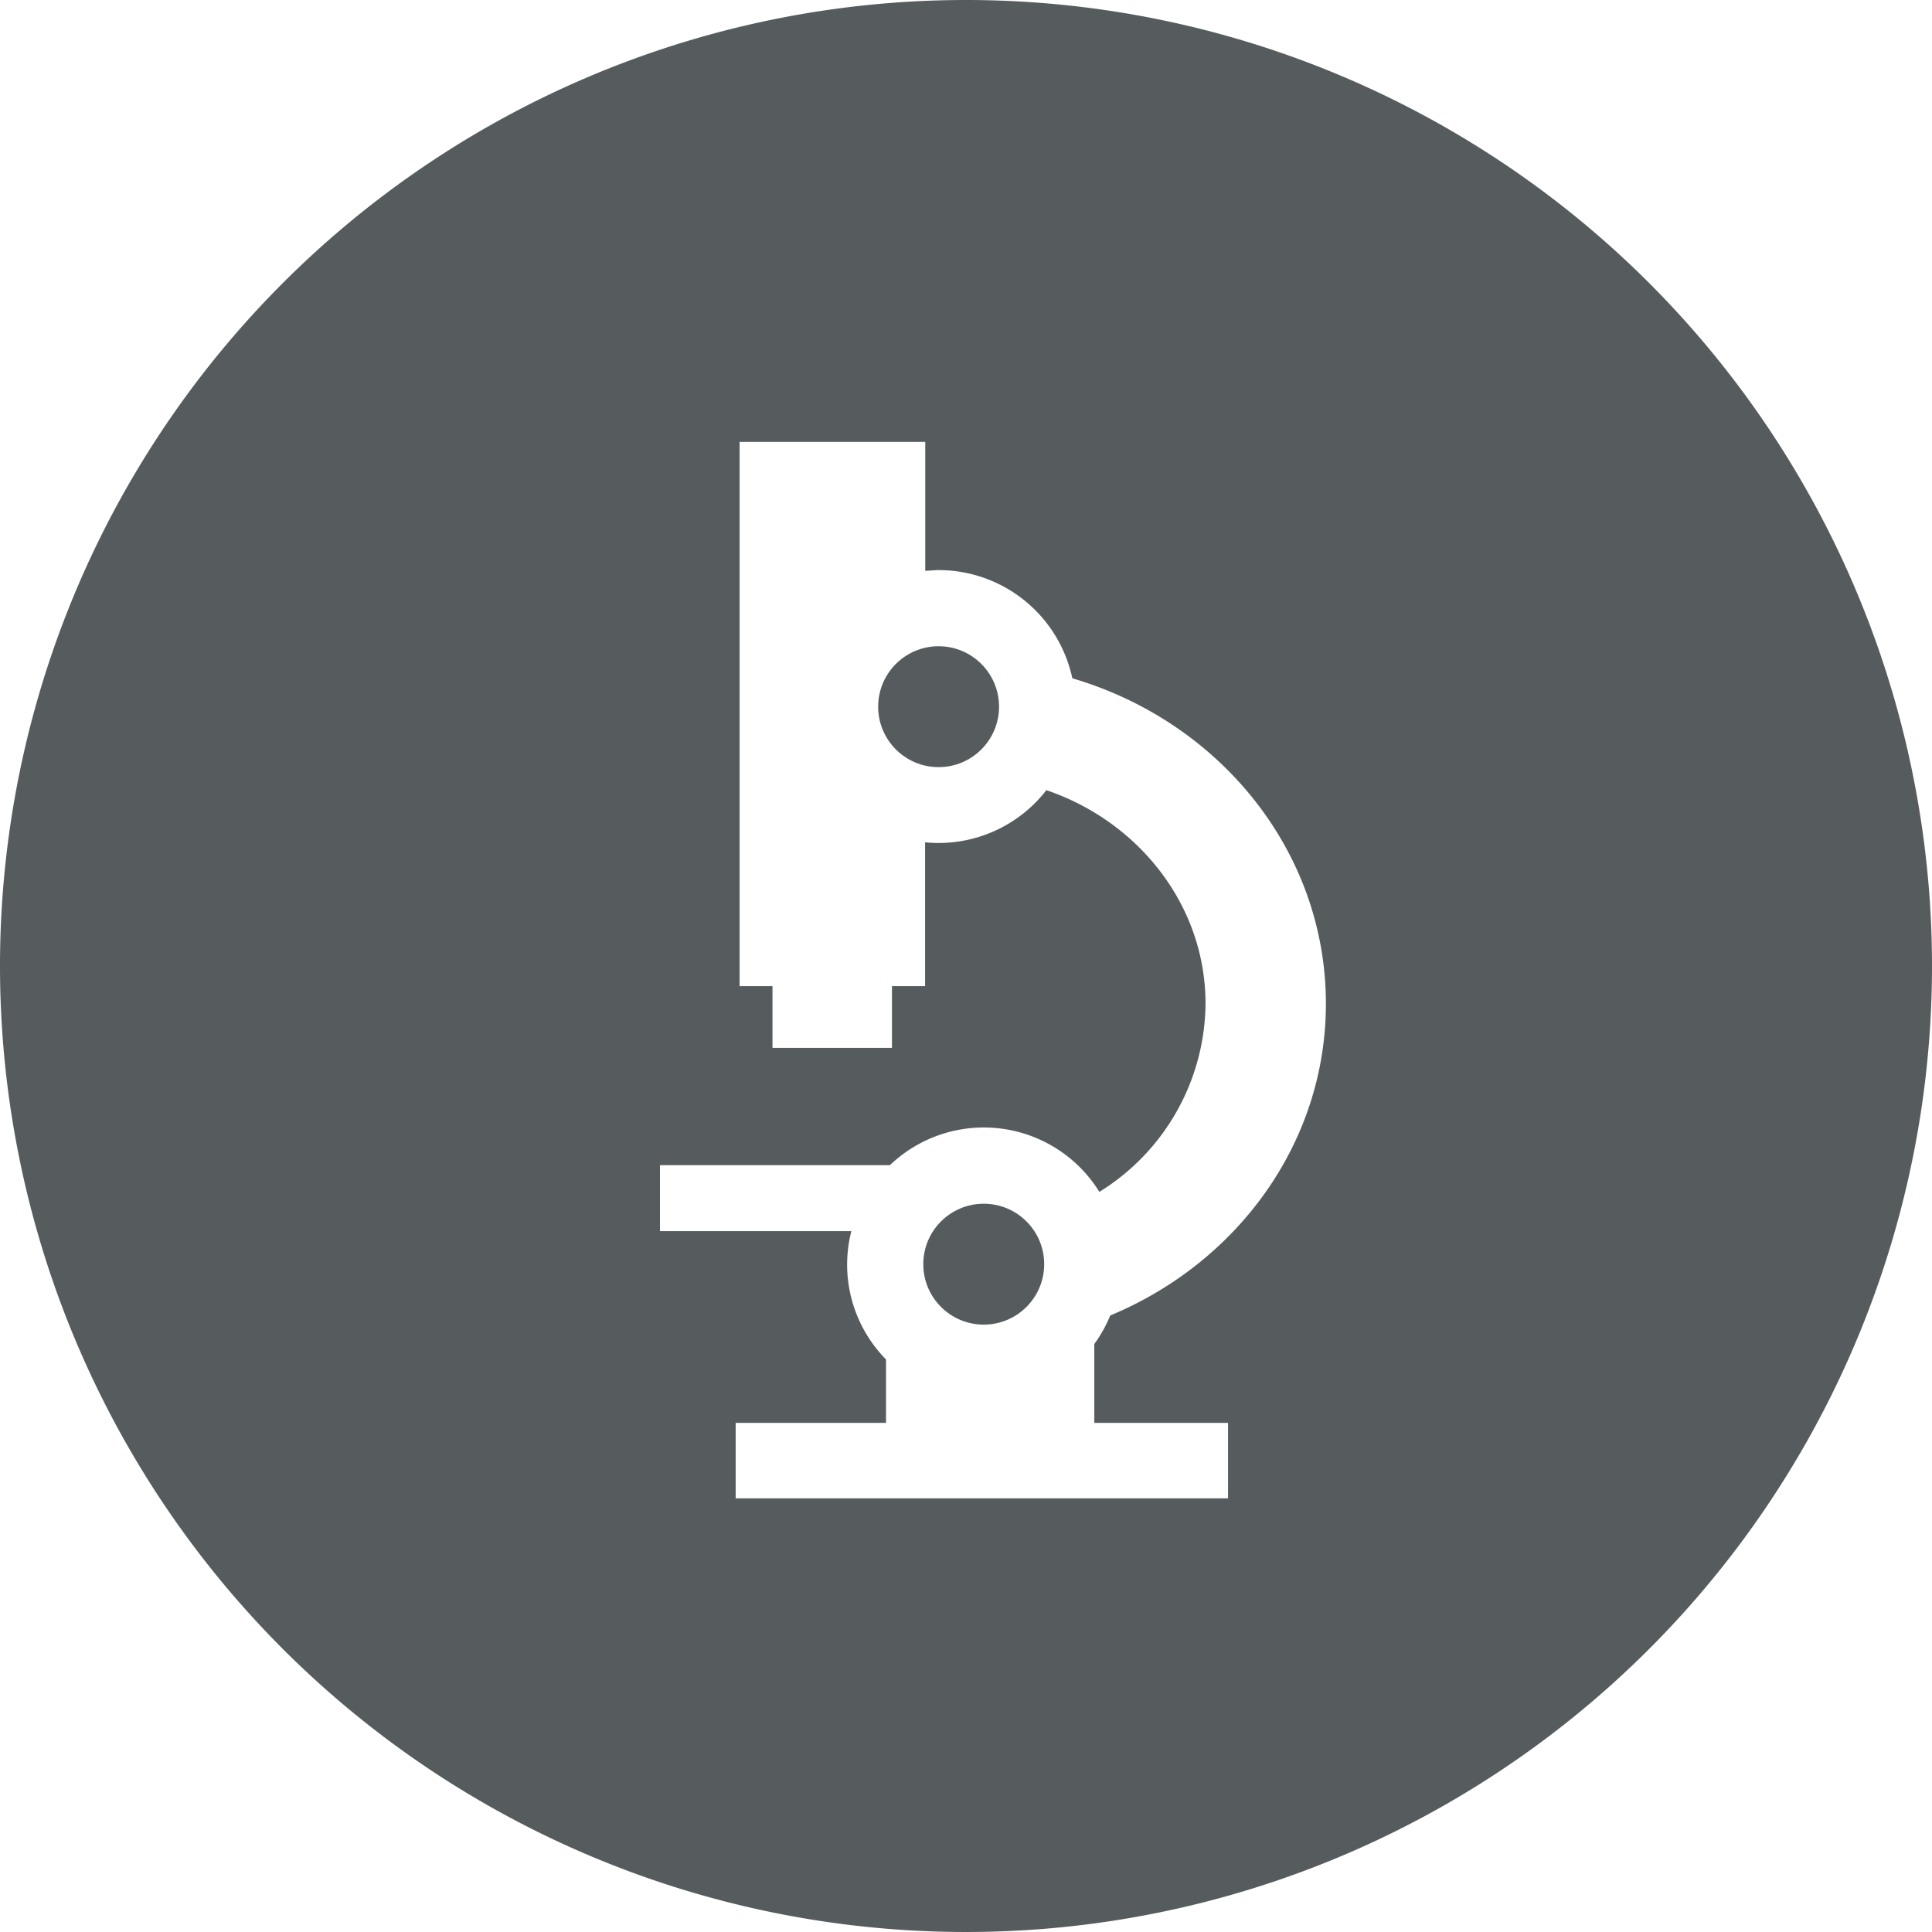 <svg xmlns="http://www.w3.org/2000/svg" width="256" height="256" viewBox="0 0 256 256">
  <g id="Ebene_2" data-name="Ebene 2">
    <g id="Areas">
      <g id="vAreaDiagnostics_Icon256">
        <g>
          <path d="M128,0A128,128,0,1,0,256,128,128,128,0,0,0,128,0Zm19.11,174.31a17.93,17.93,0,0,1-2.11,3.78v10.45h17.72v10H97.48v-10H117.4v-8.41a17.89,17.89,0,0,1-4.59-17H87.45v-8.74h30.47a18,18,0,0,1,27.75,3.54A29.62,29.62,0,0,0,159.74,133c0-13-8.81-24.12-21.09-28.3a18.07,18.07,0,0,1-14.28,7,17.58,17.58,0,0,1-1.79-.09v19.06h-4.39v8.18H102.36v-8.18H98V58.55h24.6V75.63c.59,0,1.18-.09,1.79-.09a18.13,18.13,0,0,1,17.7,14.34c19.46,5.71,33.6,22.86,33.6,43.14C175.67,151.49,163.92,167.32,147.11,174.31Z" fill="#565c5e"/>
          <circle cx="124.37" cy="93.64" r="8.01" fill="#565c5e"/>
          <circle cx="130.35" cy="167.51" r="8.01" fill="#565c5e"/>
        </g>
      </g>
    </g>
  </g>
</svg>
